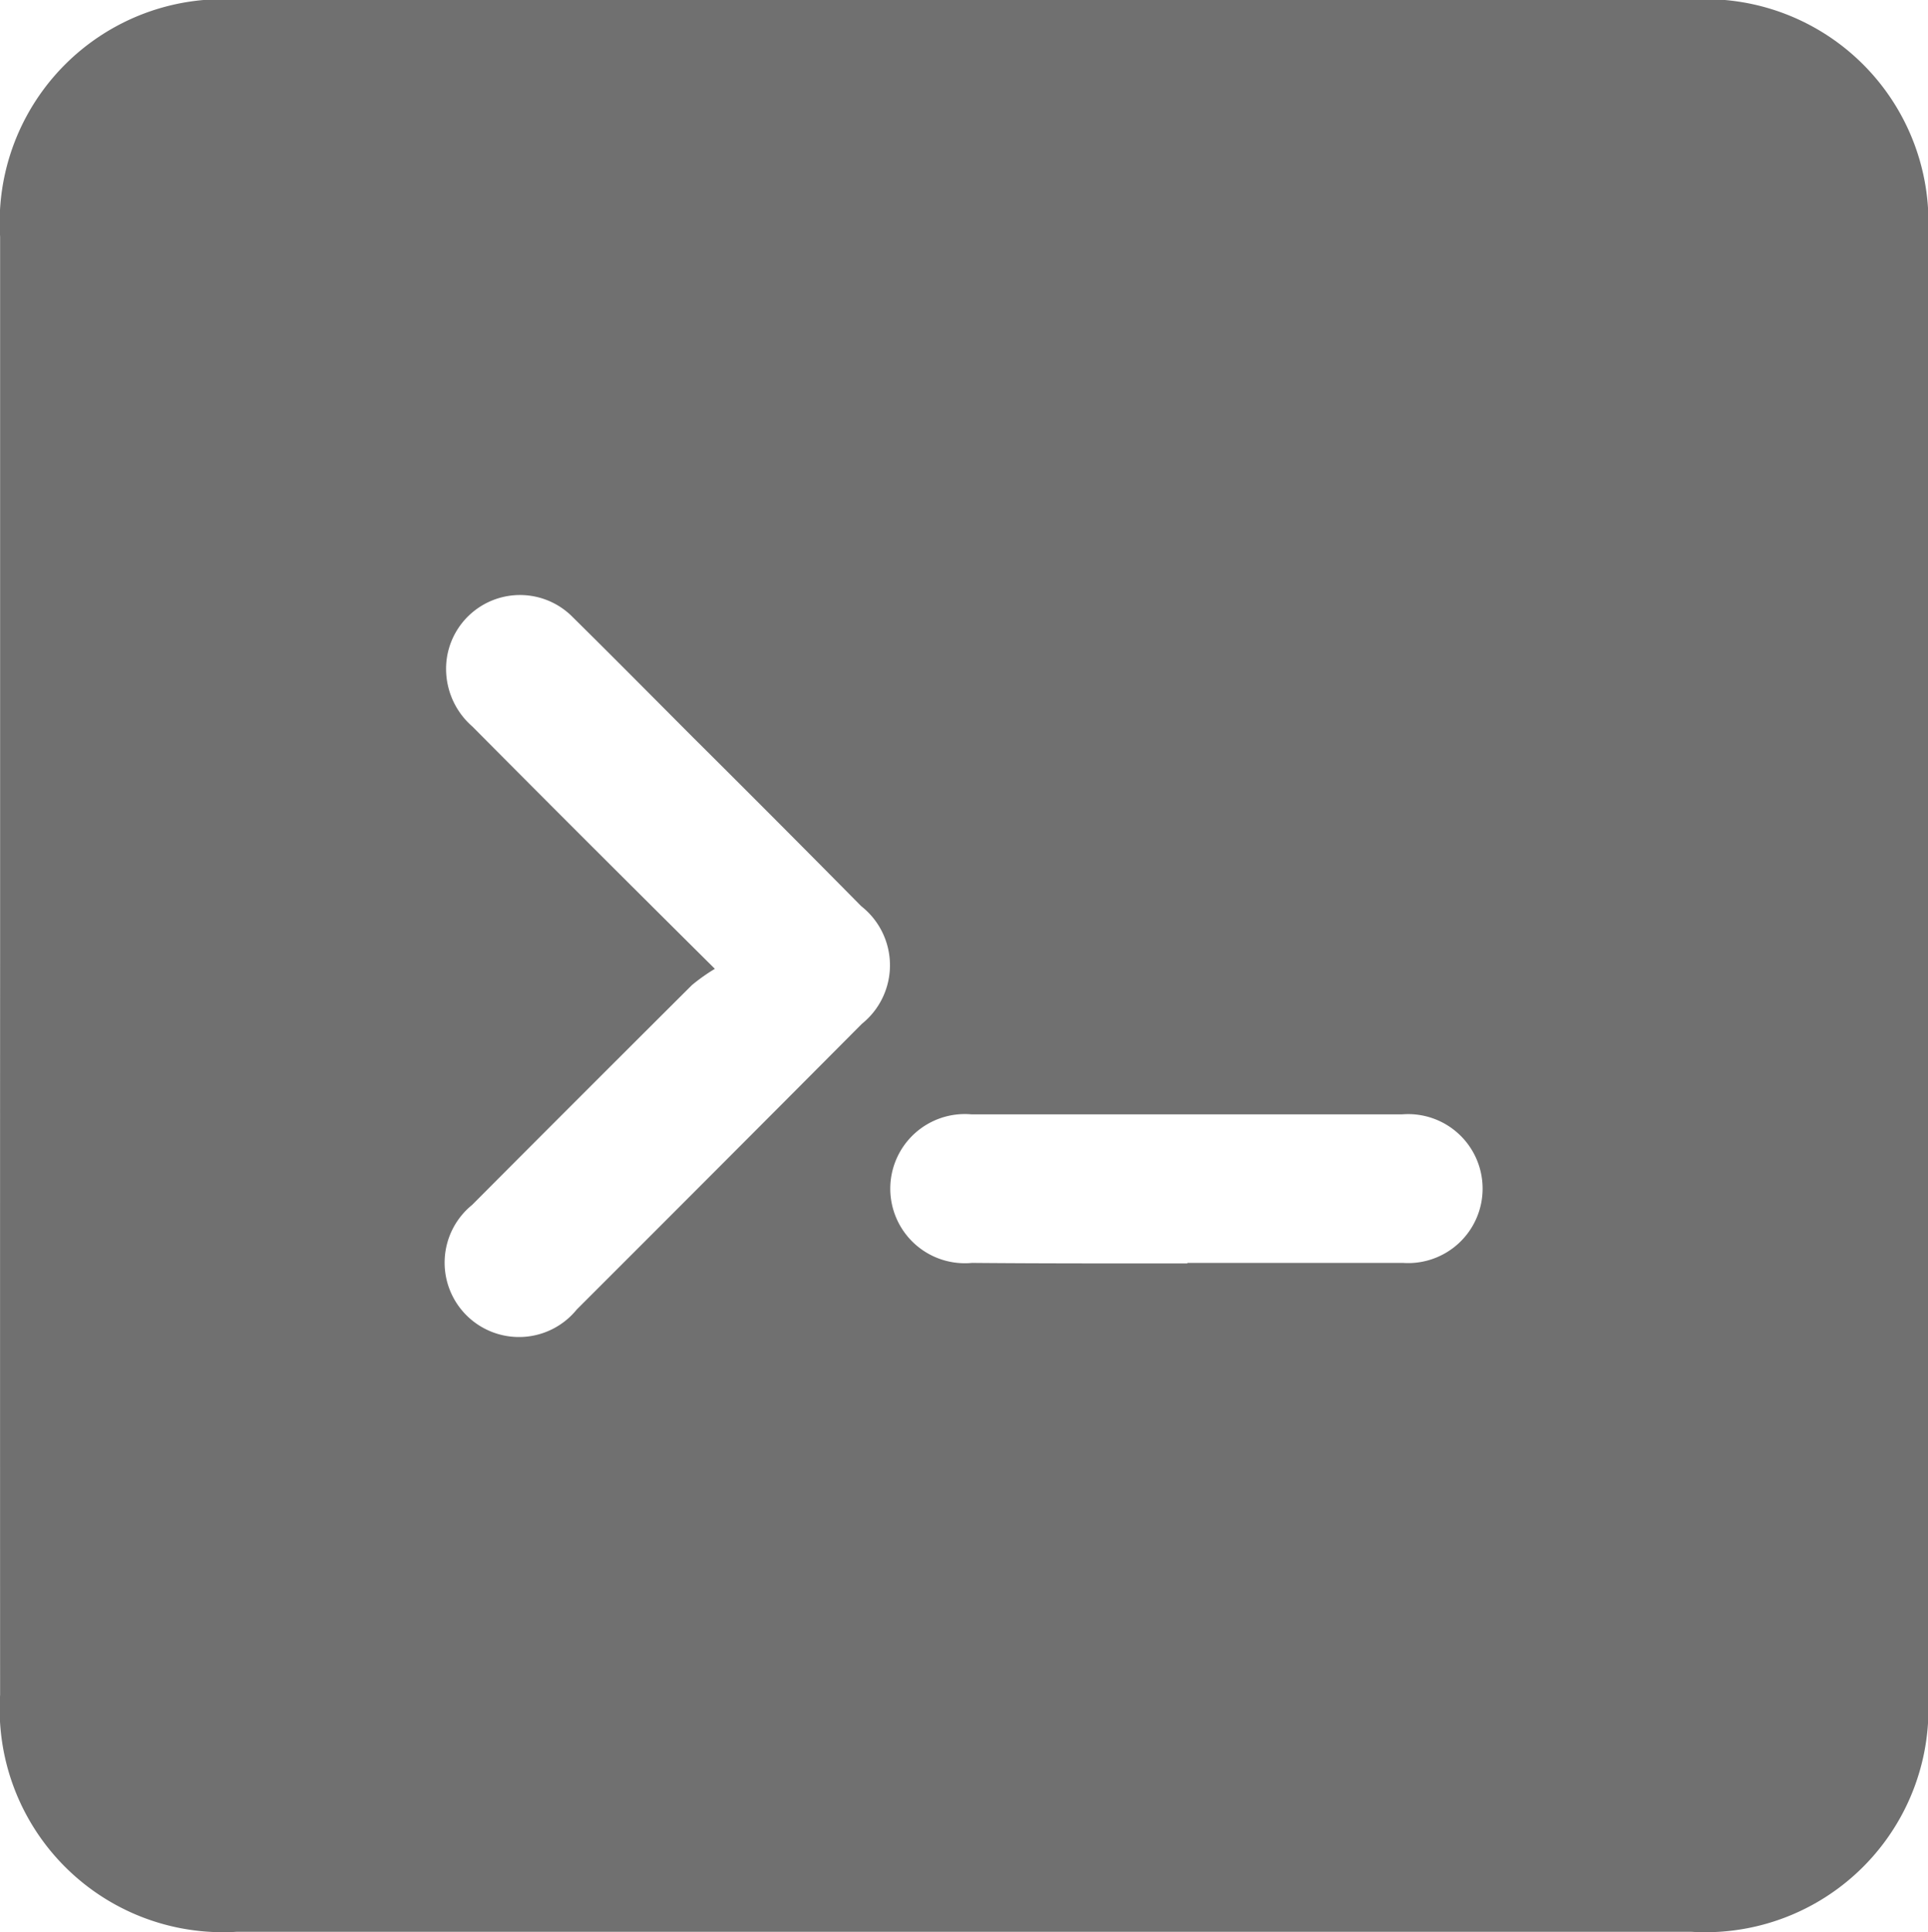 <svg xmlns="http://www.w3.org/2000/svg" width="18.431" height="18.47" viewBox="0 0 18.431 18.47">
  <g id="Gruppe_324" data-name="Gruppe 324" transform="translate(-243.862 -143.892)">
    <path id="Pfad_483" data-name="Pfad 483" d="M243.863,153.1q0-3.473,0-6.947a2.134,2.134,0,0,1,2.261-2.265h13.909a2.132,2.132,0,0,1,2.26,2.266q0,6.969,0,13.939a2.133,2.133,0,0,1-2.261,2.265H246.123a2.134,2.134,0,0,1-2.26-2.266Q243.862,156.6,243.863,153.1Zm6.833.053a1.73,1.73,0,0,0-.22.156q-1.052,1.048-2.1,2.1a.711.711,0,1,0,1,1q1.365-1.363,2.725-2.73a.718.718,0,0,0-.006-1.125q-.8-.81-1.612-1.617c-.381-.382-.76-.765-1.144-1.144a.707.707,0,0,0-1.208.41.731.731,0,0,0,.248.635C249.135,151.6,249.886,152.349,250.7,153.157Zm4.517,2.811c.686,0,1.373,0,2.06,0a.712.712,0,1,0-.006-1.42q-2.06,0-4.119,0a.713.713,0,1,0,.006,1.42C253.84,155.97,254.526,155.969,255.213,155.969Z" transform="translate(0)" fill="#707070"/>
  </g>
</svg>
